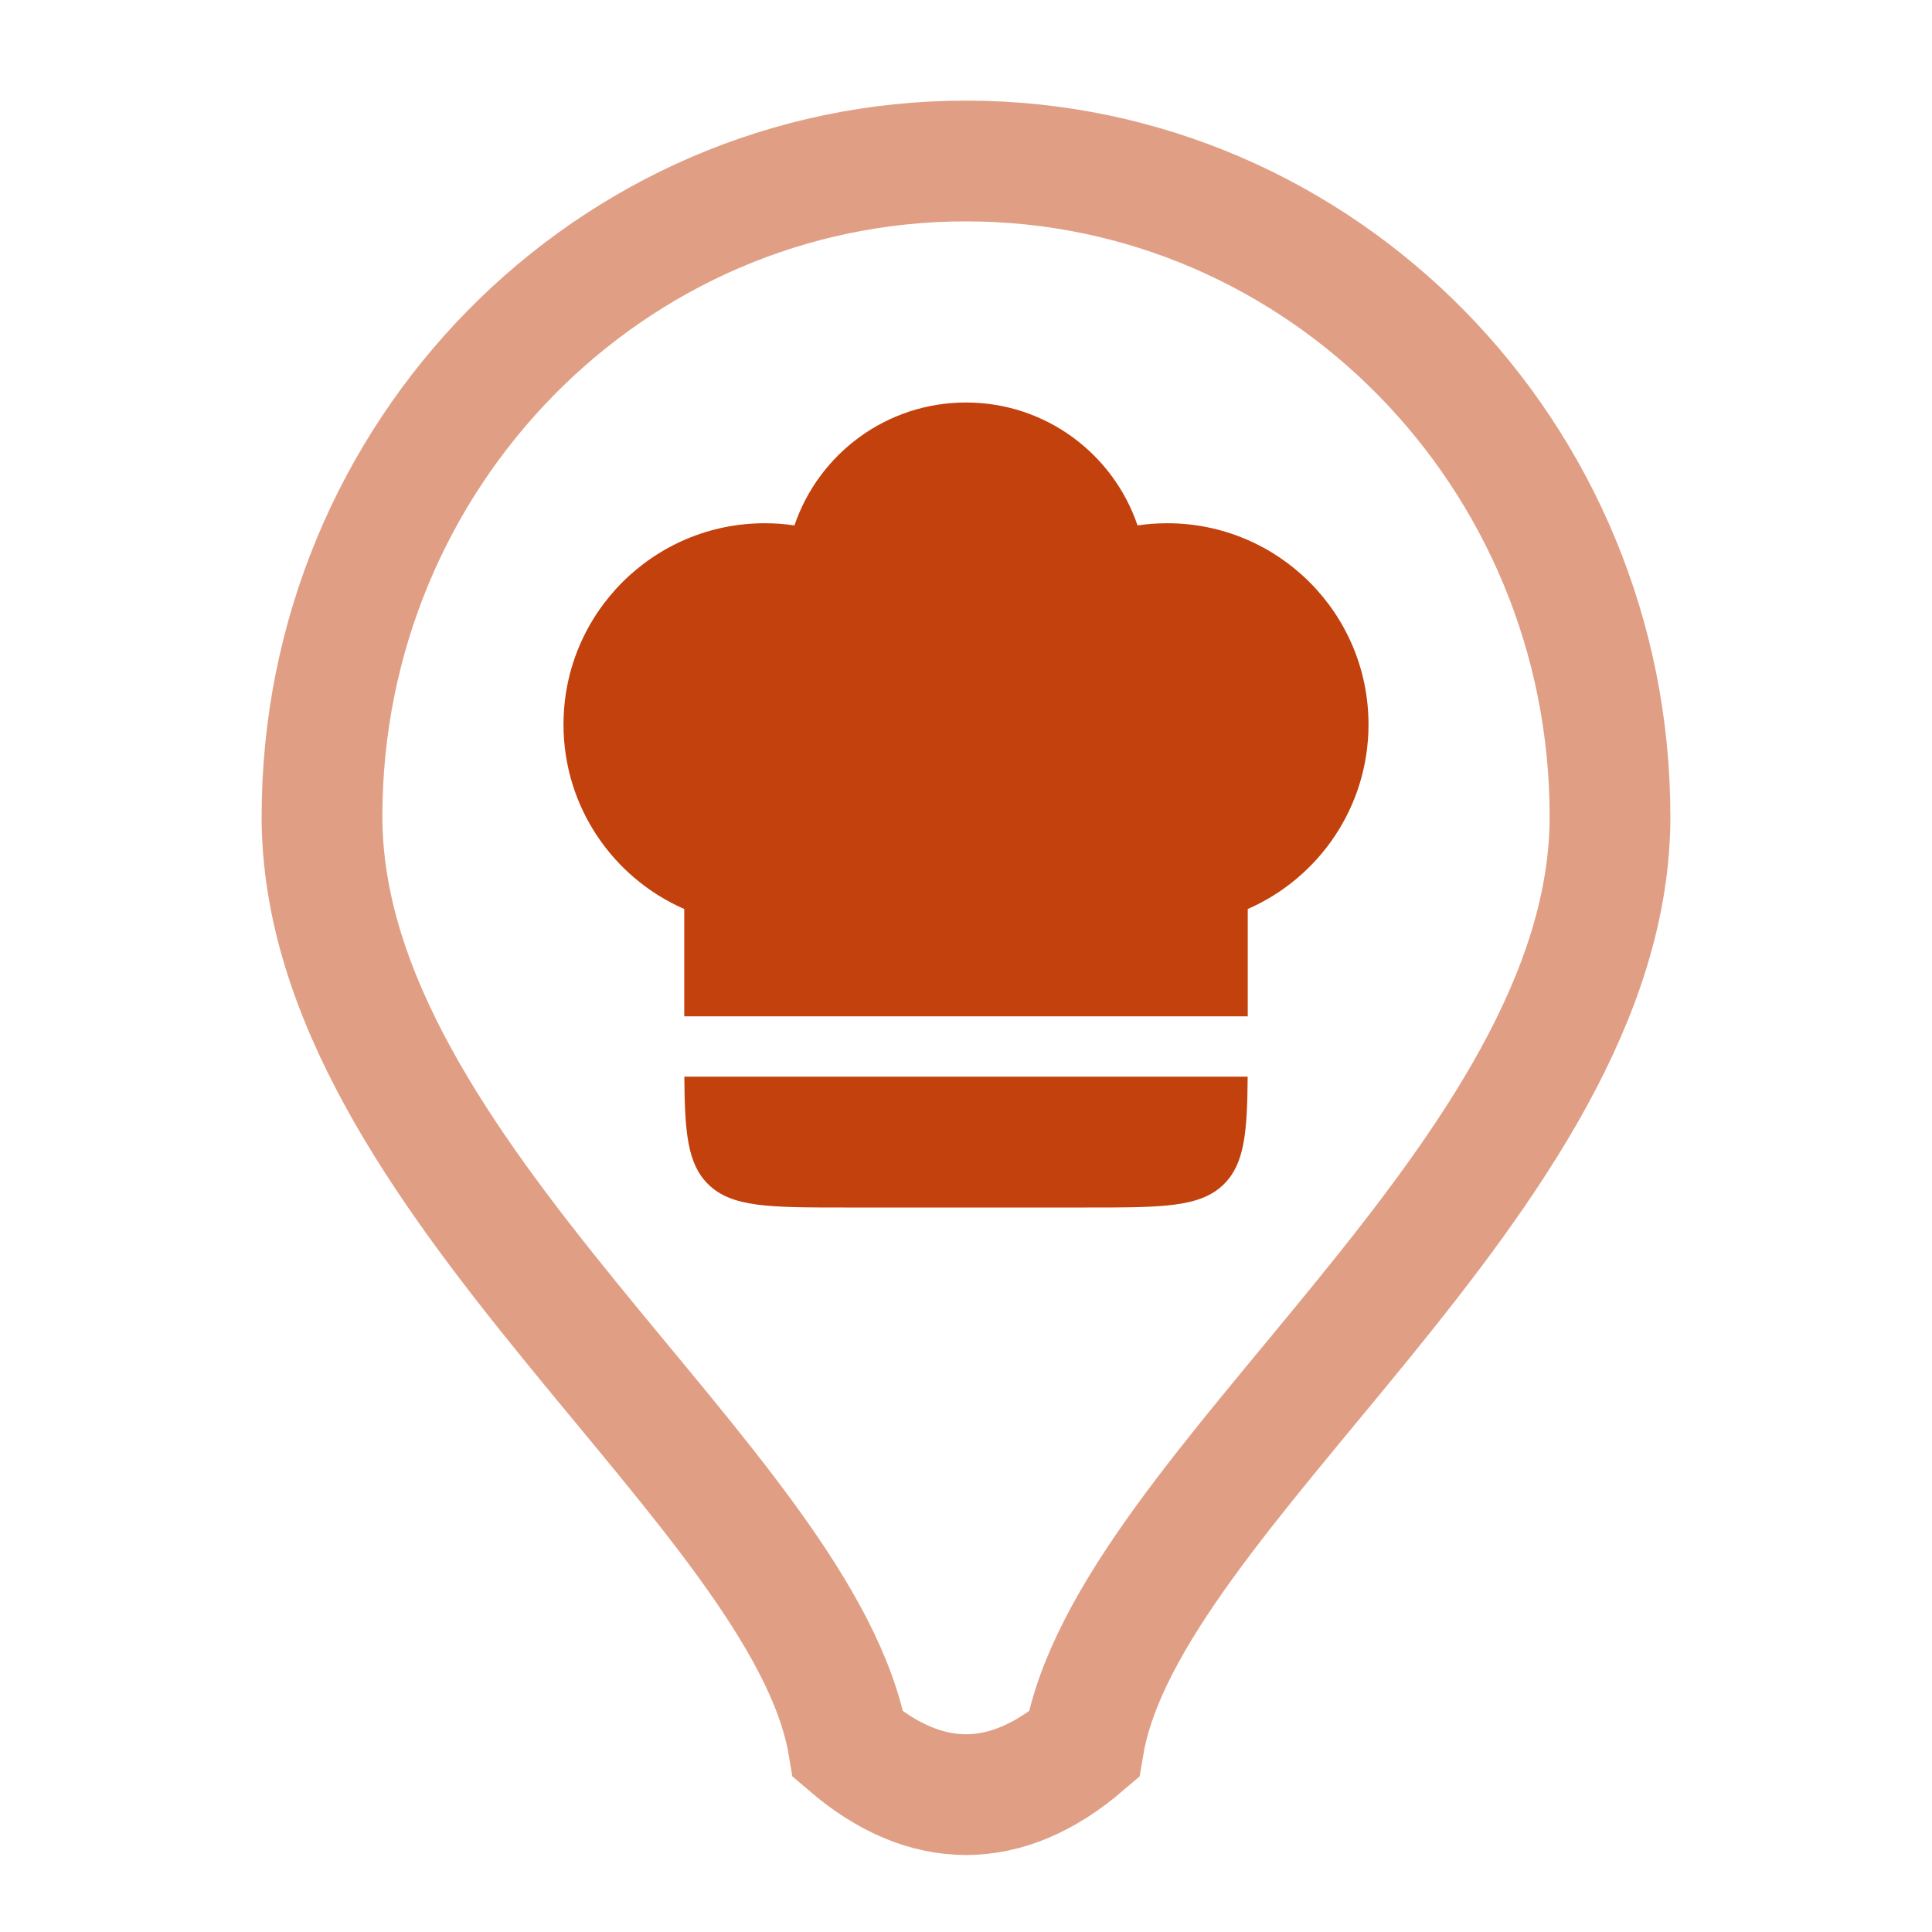 <?xml version="1.0" encoding="utf-8"?>
<svg fill="none" height="24" viewBox="0 0 24 24" width="24" xmlns="http://www.w3.org/2000/svg">
<g id="Hospitality&amp;FoodServices">
<g id="icon-symbol">
<path d="M9.5 6.5C8.119 6.5 7 7.619 7 9C7 10.025 7.617 10.906 8.5 11.292V12.625H15.5L15.5 11.292C16.383 10.906 17 10.025 17 9C17 7.619 15.881 6.5 14.5 6.5C14.375 6.5 14.252 6.509 14.131 6.527C13.83 5.639 12.99 5 12 5C11.01 5 10.17 5.639 9.869 6.527C9.748 6.509 9.625 6.5 9.5 6.5Z" fill="#C2410C"/>
<path d="M15.499 13.375H8.501C8.506 14.073 8.542 14.456 8.793 14.707C9.086 15 9.557 15 10.5 15H13.5C14.443 15 14.914 15 15.207 14.707C15.458 14.456 15.494 14.073 15.499 13.375Z" fill="#C2410C"/>
</g>
<path d="M4 10.143C4 5.646 7.582 2 12 2C16.418 2 20 5.646 20 10.143C20 14.605 14 18.5 13.463 21.674C12.5 22.5 11.5 22.5 10.537 21.674C10 18.5 4 14.605 4 10.143Z" id="icon-background" opacity="0.5" stroke="#C2410C" stroke-width="1.5"/>
</g>
</svg>